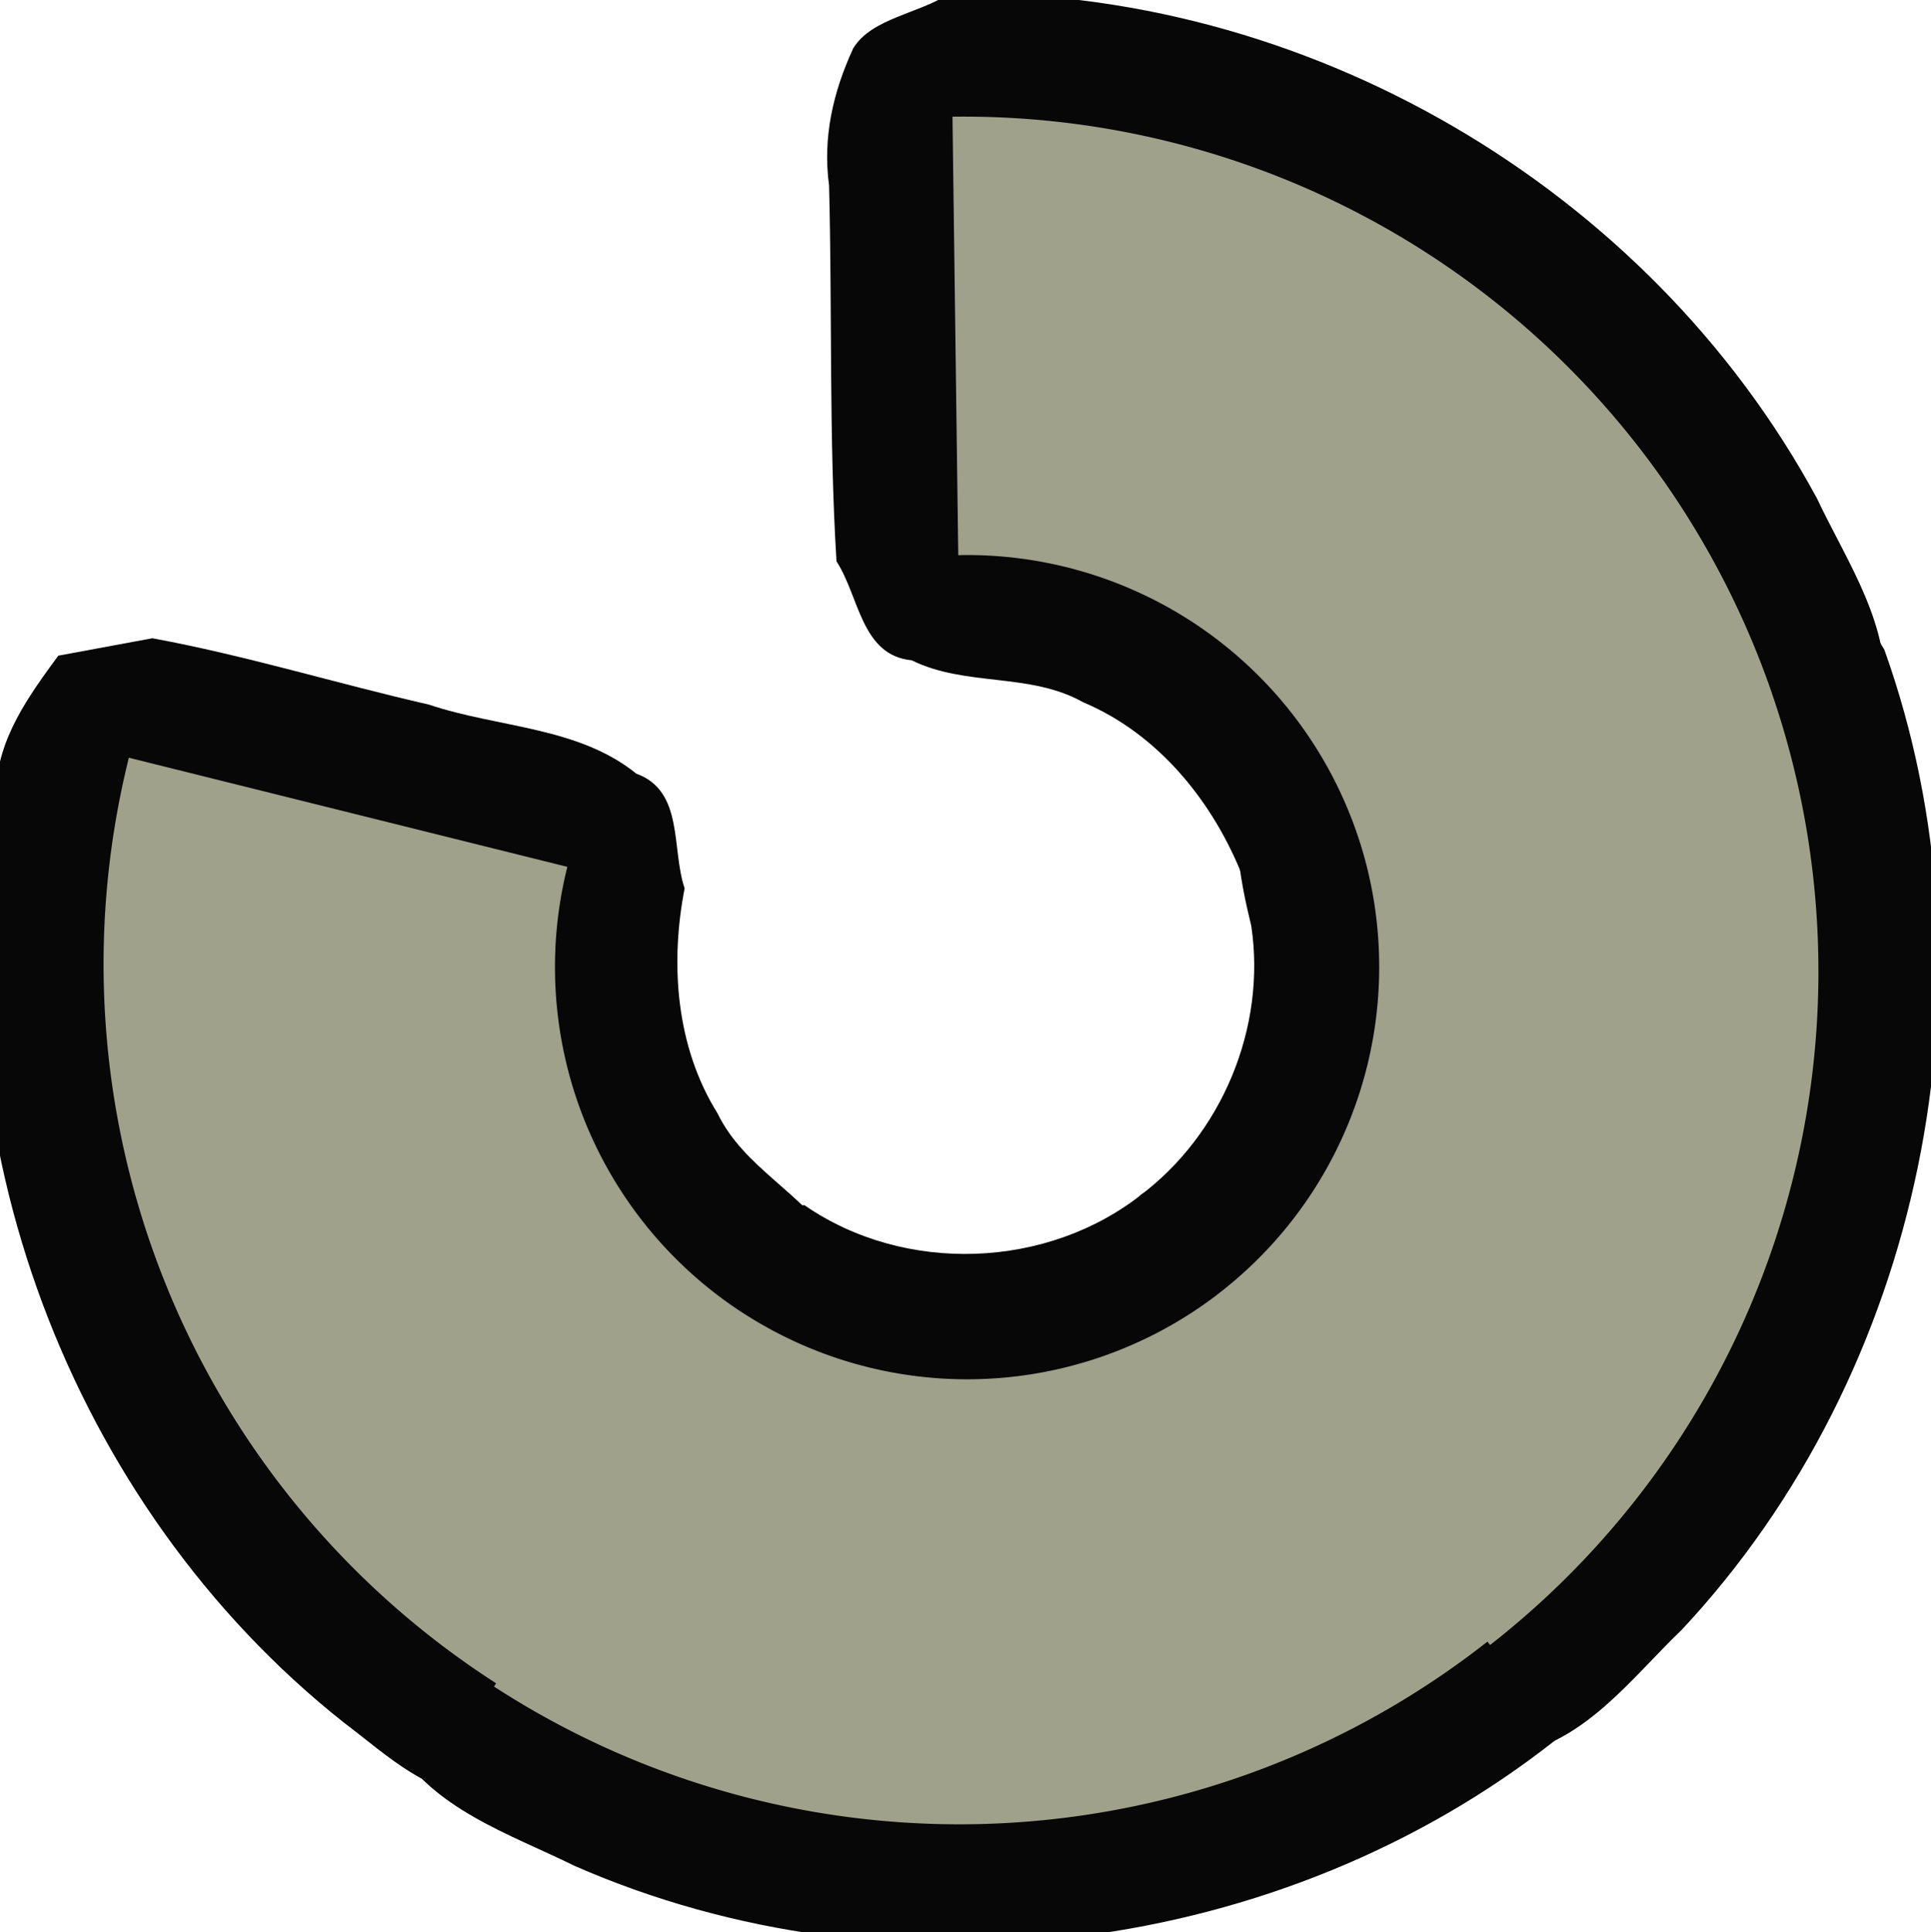 <?xml version="1.0" encoding="UTF-8" standalone="no"?>
<svg
   xmlns:dc="http://purl.org/dc/elements/1.1/"
   xmlns:cc="http://creativecommons.org/ns#"
   xmlns:rdf="http://www.w3.org/1999/02/22-rdf-syntax-ns#"
   xmlns:svg="http://www.w3.org/2000/svg"
   xmlns="http://www.w3.org/2000/svg"
   xmlns:sodipodi="http://sodipodi.sourceforge.net/DTD/sodipodi-0.dtd"
   xmlns:inkscape="http://www.inkscape.org/namespaces/inkscape"
   width="8.315mm"
   height="8.319mm"
   viewBox="0 0 8.315 8.319"
   version="1.1"
   id="svg46"
   inkscape:version="1.0.2-2 (e86c870879, 2021-01-15)"
   sodipodi:docname="stamina_4.svg">
  <defs
     id="defs40" />
  <sodipodi:namedview
     id="base"
     pagecolor="#ffffff"
     bordercolor="#666666"
     borderopacity="1.0"
     inkscape:pageopacity="0.0"
     inkscape:pageshadow="2"
     inkscape:zoom="11.2"
     inkscape:cx="15.447319"
     inkscape:cy="22.508206"
     inkscape:document-units="mm"
     inkscape:current-layer="layer3"
     inkscape:document-rotation="0"
     showgrid="false"
     inkscape:window-width="960"
     inkscape:window-height="1017"
     inkscape:window-x="2224"
     inkscape:window-y="0"
     inkscape:window-maximized="0" />
  <g
     inkscape:groupmode="layer"
     id="layer3"
     inkscape:label="72d arc backdrop"
     style="mix-blend-mode:normal">
    <path
       id="path865"
       style="fill:#070707;fill-opacity:1;stroke:#9fa18b;stroke-width:0;stroke-linecap:round;stroke-linejoin:round"
       d="M 4.088,-0.028 C 3.959,0.059 3.754,0.077 3.674,0.208 3.587,0.397 3.542,0.592 3.57,0.799 3.584,1.337 3.569,1.883 3.602,2.417 3.701,2.569 3.708,2.822 3.926,2.843 4.159,2.958 4.434,2.894 4.665,3.024 4.992,3.162 5.227,3.457 5.353,3.779 5.489,3.883 5.565,4.12 5.765,4.085 6.082,4.135 6.363,3.947 6.66,3.868 7.041,3.729 7.438,3.616 7.809,3.461 7.922,3.319 8.16,3.233 8.111,3.019 8.151,2.701 7.954,2.422 7.824,2.146 7.097,0.802 5.615,-0.059 4.088,-0.028 Z" />
    <path
       id="path865-6"
       style="display:inline;mix-blend-mode:normal;fill:#070707;fill-opacity:1;stroke:#9fa18b;stroke-width:0;stroke-linecap:round;stroke-linejoin:round"
       d="M 5.651,3.072 C 5.556,3.196 5.37,3.28 5.335,3.43 5.31,3.621 5.343,3.802 5.388,3.986 5.454,4.424 5.261,4.886 4.906,5.15 4.855,5.297 4.703,5.435 4.718,5.588 4.763,5.79 4.845,5.974 4.993,6.122 5.335,6.549 5.658,6.998 6.013,7.41 6.184,7.471 6.343,7.668 6.529,7.552 6.834,7.49 7.028,7.222 7.242,7.017 8.277,5.91 8.625,4.224 8.114,2.797 8.038,2.661 7.898,2.564 7.797,2.443 7.583,2.432 7.369,2.42 7.174,2.525 6.666,2.708 6.158,2.89 5.651,3.072 Z" />
    <path
       id="path865-6-2"
       style="display:inline;mix-blend-mode:normal;fill:#070707;fill-opacity:1;stroke:#9fa18b;stroke-width:0;stroke-linecap:round;stroke-linejoin:round"
       d="M 4.923,5.137 C 4.514,5.465 3.896,5.488 3.464,5.189 3.376,5.201 3.154,5.106 3.026,5.133 2.85,5.249 2.677,5.367 2.587,5.565 2.287,6.041 1.959,6.506 1.676,6.989 1.679,7.16 1.542,7.367 1.694,7.501 1.859,7.789 2.193,7.895 2.475,8.034 3.842,8.633 5.519,8.419 6.693,7.496 6.825,7.388 6.861,7.201 6.953,7.061 6.893,6.854 6.836,6.646 6.672,6.496 6.322,6.072 5.992,5.625 5.63,5.216 5.458,5.157 5.297,4.965 5.111,5.078 5.048,5.097 4.986,5.117 4.923,5.137 Z" />
    <path
       id="path865-6-2-3"
       style="display:inline;mix-blend-mode:normal;fill:#070707;fill-opacity:1;stroke:#9fa18b;stroke-width:0;stroke-linecap:round;stroke-linejoin:round"
       d="M 0.251,2.823 C 0.122,2.999 -0.007,3.176 -0.018,3.402 -0.298,4.882 0.3,6.482 1.481,7.417 1.67,7.559 1.853,7.742 2.107,7.732 2.283,7.811 2.409,7.693 2.538,7.586 2.732,7.409 2.831,7.143 2.988,6.931 3.198,6.583 3.438,6.245 3.631,5.891 3.631,5.709 3.76,5.495 3.593,5.355 3.461,5.138 3.204,5.03 3.09,4.794 2.91,4.506 2.885,4.149 2.948,3.825 2.89,3.653 2.946,3.406 2.74,3.331 2.489,3.128 2.145,3.134 1.848,3.034 1.45,2.943 1.054,2.821 0.656,2.748 0.521,2.773 0.386,2.798 0.251,2.823 Z" />
    <path
       id="path865-6-2-3-6"
       style="display:none;mix-blend-mode:normal;fill:#070707;fill-opacity:1;stroke:#9fa18b;stroke-width:0;stroke-linecap:round;stroke-linejoin:round"
       d="M 4.014,-0.026 C 2.521,0.006 1.087,0.906 0.412,2.239 0.255,2.553 0.111,2.888 0.057,3.233 0.114,3.405 0.058,3.652 0.264,3.727 0.5,3.928 0.83,3.915 1.113,4.007 1.52,4.095 1.926,4.213 2.333,4.282 2.505,4.223 2.751,4.277 2.826,4.071 2.992,3.868 2.999,3.582 3.184,3.387 3.411,3.086 3.783,2.93 4.149,2.905 4.303,2.808 4.556,2.803 4.579,2.585 4.717,2.308 4.626,1.991 4.648,1.693 4.636,1.287 4.654,0.874 4.625,0.472 4.526,0.32 4.52,0.067 4.301,0.046 4.206,0.019 4.117,-0.044 4.014,-0.026 Z" />
    <circle
       style="display:none;fill:#9fa18b;fill-opacity:1;stroke:#9fa18b;stroke-width:0;stroke-linecap:round;stroke-linejoin:round"
       id="circle1213"
       cx="4.158"
       cy="4.158"
       r="1.772" />
  </g>
  <g
     id="g1251"
     inkscape:label="72d arc"
     style="mix-blend-mode:normal"
     sodipodi:insensitive="true">
    <path
       id="path1245"
       style="display:inline;mix-blend-mode:normal;fill:#9fa18b;stroke:#9fa18b;stroke-width:0;stroke-linecap:round;stroke-linejoin:round"
       transform="scale(0.265)"
       d="M 2.094,12.311 A 13.89,13.89 0 0 0 8.16,27.412 L 12.018,21.297 A 6.696,6.696 0 0 1 9.018,15.715 6.696,6.696 0 0 1 9.219,14.084 Z m 17.715,8.701 a 6.696,6.696 0 0 1 -4.094,1.398 6.696,6.696 0 0 1 -3.717,-1.127 L 8.027,27.402 A 13.89,13.89 0 0 0 24.281,26.584 Z m 8.922,-9.922 -6.697,2.404 a 6.696,6.696 0 0 1 0.377,2.221 6.696,6.696 0 0 1 -2.641,5.326 l 4.443,5.686 a 13.89,13.89 0 0 0 4.518,-15.637 z m -13.254,-9.195 0.094,7.125 a 6.696,6.696 0 0 1 0.145,-0.002 6.696,6.696 0 0 1 6.346,4.559 l 6.729,-2.318 a 13.89,13.89 0 0 0 -13.312,-9.363 z" />
    <path
       id="path1247"
       style="display:none;mix-blend-mode:normal;fill:#9fa18b;stroke:#9fa18b;stroke-width:0;stroke-linecap:round;stroke-linejoin:round"
       d="M 15.521,1.895 A 13.89,13.89 0 0 0 2.137,12.6 l 7.041,1.658 A 6.696,6.696 0 0 1 15.592,9.02 Z"
       transform="scale(0.265)" />
    <circle
       style="display:none;fill:#9fa18b;fill-opacity:1;stroke:#9fa18b;stroke-width:0;stroke-linecap:round;stroke-linejoin:round"
       id="circle1249"
       cx="4.158"
       cy="4.158"
       r="1.772" />
  </g>
</svg>
